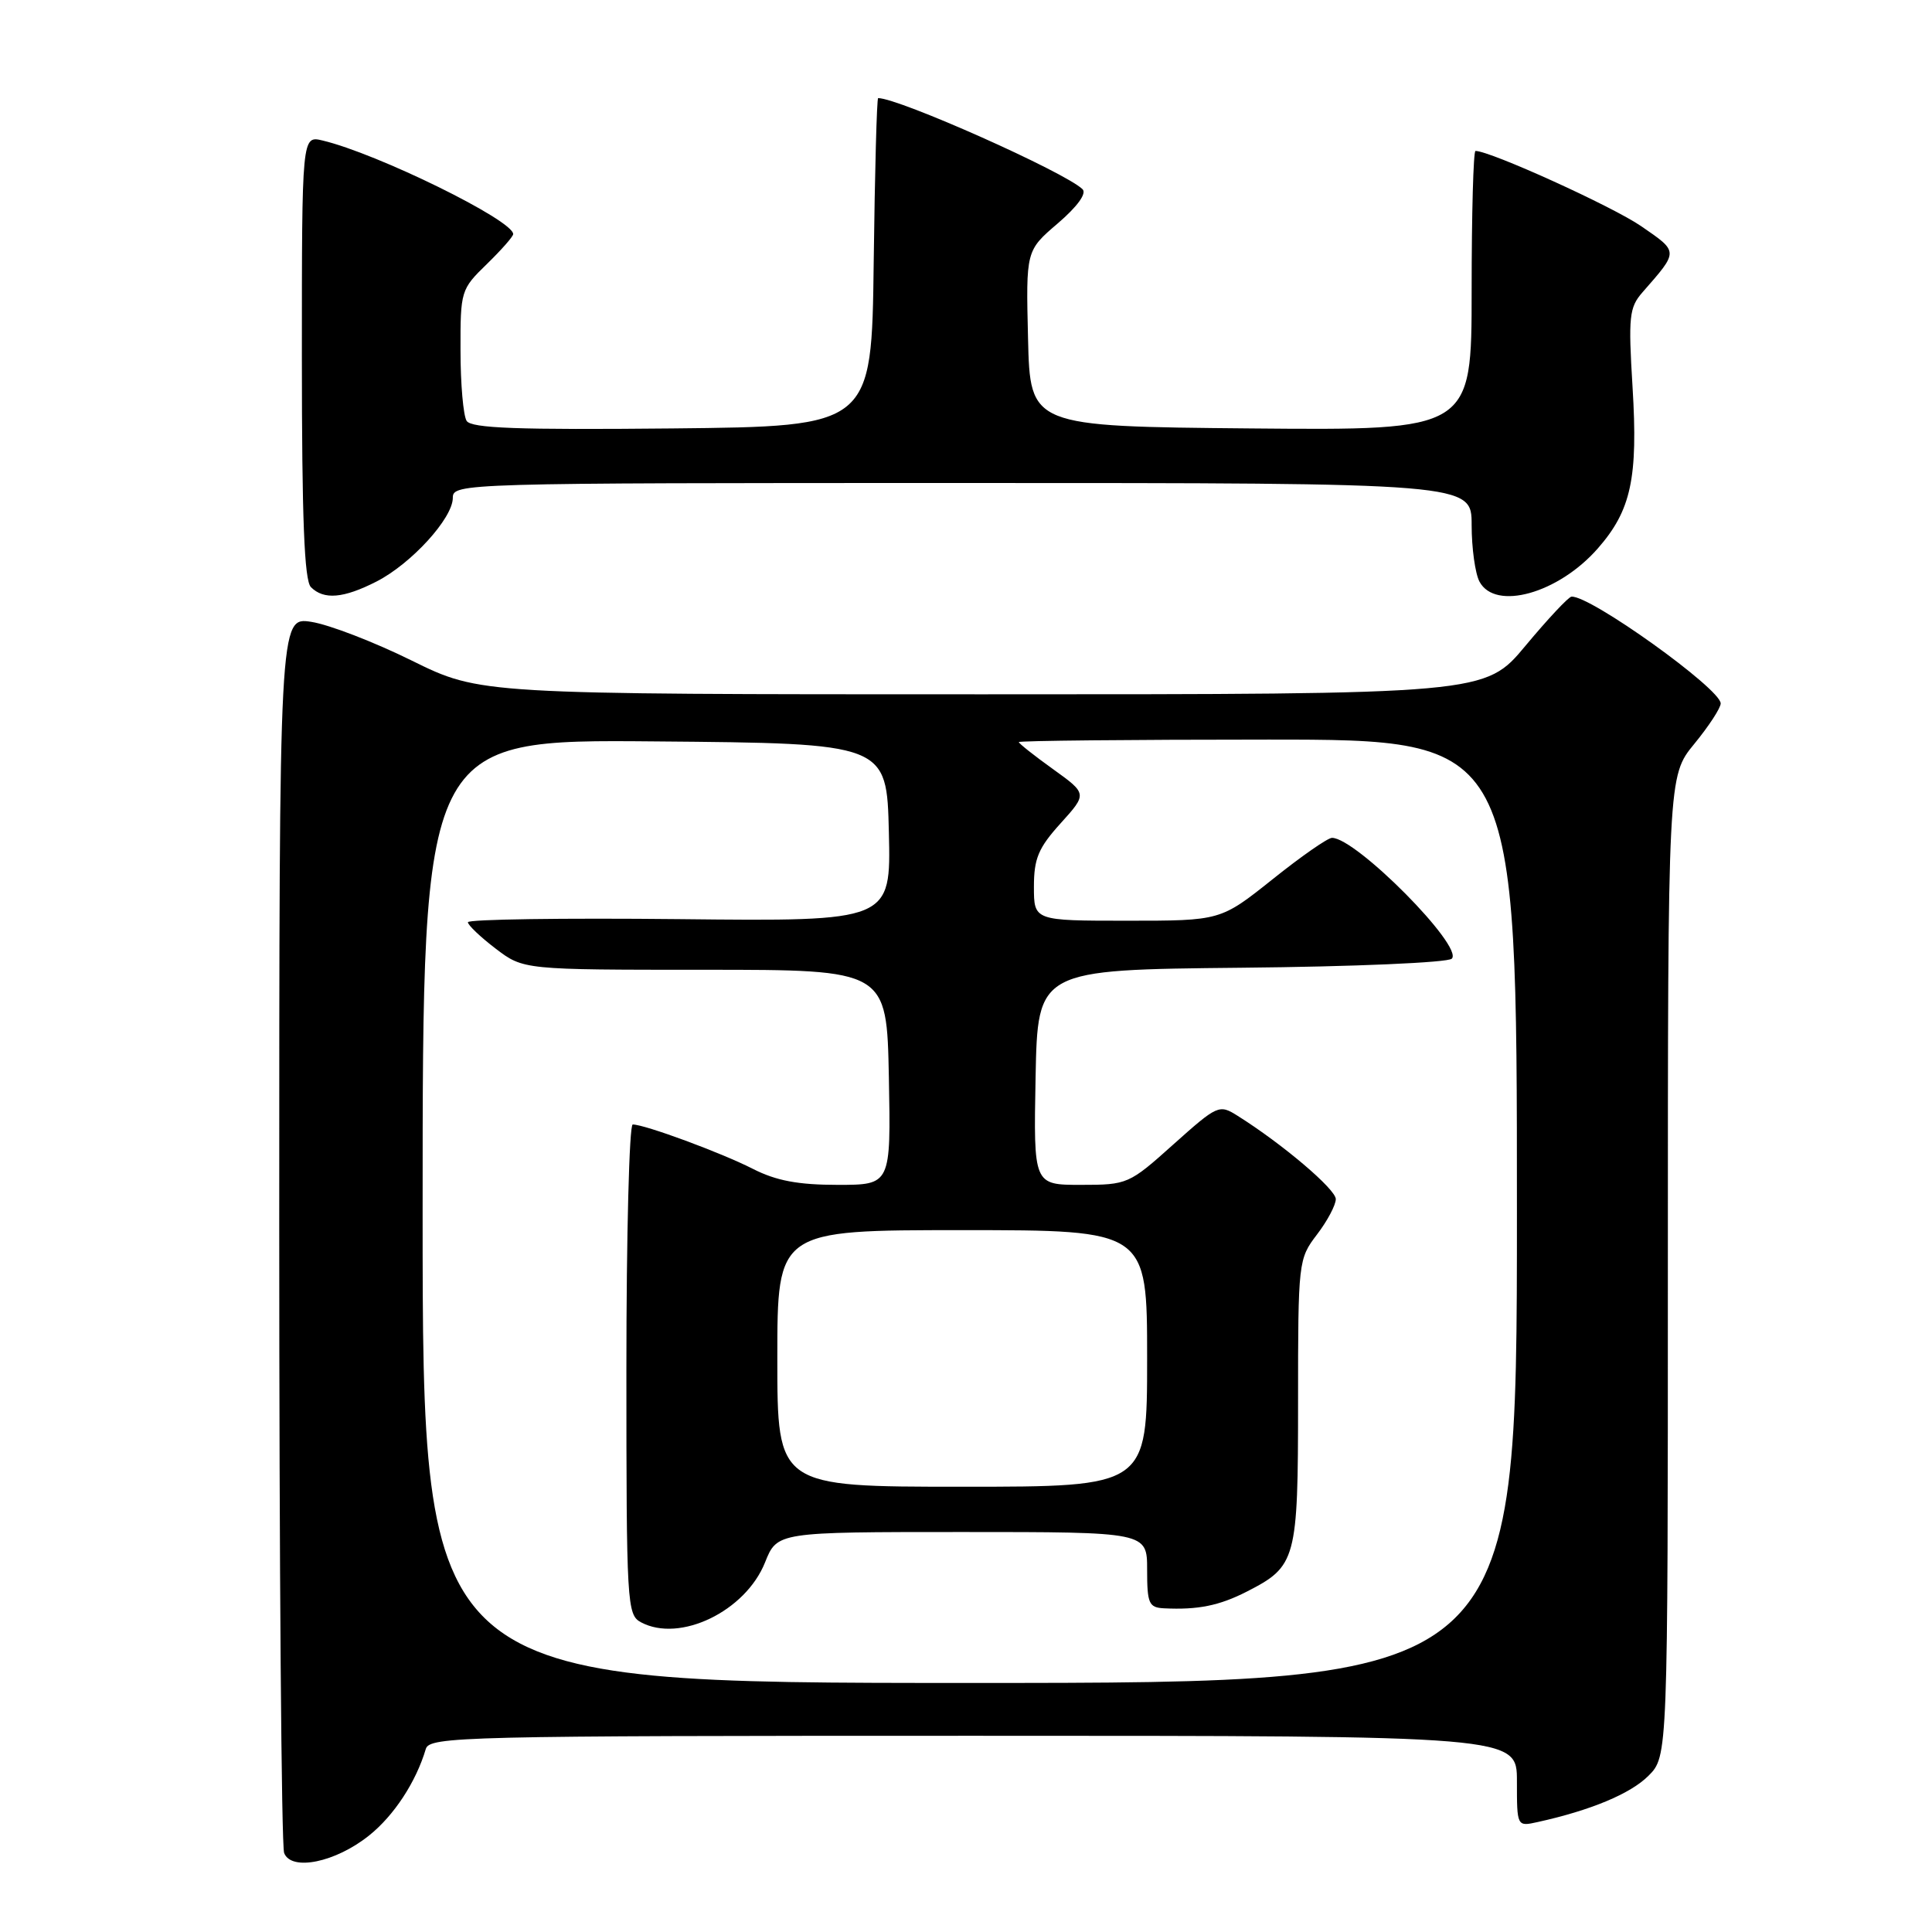<?xml version="1.0" encoding="UTF-8" standalone="no"?>
<!DOCTYPE svg PUBLIC "-//W3C//DTD SVG 1.1//EN" "http://www.w3.org/Graphics/SVG/1.1/DTD/svg11.dtd" >
<svg xmlns="http://www.w3.org/2000/svg" xmlns:xlink="http://www.w3.org/1999/xlink" version="1.1" viewBox="0 0 256 256">
 <g >
 <path fill="currentColor"
d=" M 48.92 243.20 C 52.21 240.57 55.13 236.11 56.42 231.75 C 56.91 230.10 61.23 230.00 128.97 230.00 C 201.00 230.00 201.00 230.00 201.00 236.02 C 201.00 242.04 201.00 242.04 203.75 241.43 C 210.78 239.88 216.05 237.68 218.42 235.31 C 221.00 232.73 221.00 232.73 221.00 167.78 C 221.00 102.84 221.00 102.84 224.50 98.57 C 226.43 96.22 228.00 93.81 228.00 93.21 C 228.00 91.27 210.68 78.86 208.23 79.06 C 207.83 79.09 205.09 82.02 202.14 85.56 C 196.78 92.00 196.78 92.00 130.20 92.00 C 63.62 92.00 63.62 92.00 54.56 87.53 C 49.58 85.07 43.59 82.76 41.25 82.40 C 37.00 81.74 37.00 81.74 37.00 162.79 C 37.00 207.37 37.29 244.60 37.65 245.53 C 38.59 247.98 44.47 246.78 48.92 243.20 Z  M 49.88 77.06 C 54.49 74.71 60.00 68.67 60.00 65.97 C 60.00 64.03 61.07 64.00 127.50 64.00 C 195.00 64.00 195.00 64.00 195.00 69.57 C 195.00 72.63 195.47 76.00 196.04 77.07 C 198.13 80.97 206.48 78.64 211.71 72.68 C 216.14 67.63 217.06 63.36 216.32 51.27 C 215.75 41.95 215.88 40.74 217.64 38.73 C 222.46 33.22 222.47 33.42 217.45 29.96 C 213.65 27.35 197.47 20.00 195.51 20.00 C 195.23 20.00 195.00 28.33 195.00 38.52 C 195.00 57.03 195.00 57.03 165.75 56.77 C 136.50 56.50 136.50 56.50 136.22 44.85 C 135.94 33.21 135.94 33.21 140.16 29.60 C 142.76 27.37 144.02 25.63 143.44 25.07 C 141.10 22.80 119.11 13.00 116.36 13.00 C 116.18 13.00 115.92 22.79 115.77 34.75 C 115.50 56.50 115.50 56.50 89.07 56.77 C 68.59 56.97 62.46 56.75 61.83 55.77 C 61.39 55.07 61.02 50.88 61.02 46.45 C 61.00 38.55 61.07 38.33 64.50 35.00 C 66.42 33.13 68.00 31.34 68.00 31.02 C 68.00 29.18 49.99 20.34 42.75 18.62 C 40.00 17.96 40.00 17.96 40.00 47.28 C 40.00 68.75 40.32 76.92 41.20 77.80 C 42.91 79.51 45.51 79.29 49.88 77.06 Z  M 56.00 160.49 C 56.00 97.97 56.00 97.97 86.75 98.24 C 117.50 98.50 117.50 98.50 117.78 110.29 C 118.06 122.09 118.06 122.09 90.03 121.79 C 74.61 121.63 62.00 121.81 62.00 122.20 C 62.00 122.58 63.66 124.16 65.68 125.70 C 69.36 128.50 69.36 128.50 93.43 128.50 C 117.50 128.50 117.50 128.50 117.78 142.75 C 118.05 157.00 118.05 157.00 110.99 157.00 C 105.76 157.00 102.84 156.45 99.76 154.88 C 95.59 152.75 85.43 149.00 83.84 149.00 C 83.38 149.00 83.00 163.61 83.00 181.46 C 83.00 212.54 83.08 213.97 84.93 214.96 C 90.07 217.71 98.78 213.51 101.37 207.03 C 102.98 203.00 102.98 203.00 127.49 203.00 C 152.00 203.00 152.00 203.00 152.00 208.00 C 152.00 212.49 152.23 213.01 154.25 213.11 C 158.72 213.33 161.55 212.76 165.18 210.91 C 171.78 207.54 172.00 206.74 172.00 185.71 C 172.00 167.15 172.04 166.82 174.50 163.59 C 175.88 161.79 177.00 159.67 177.00 158.89 C 177.00 157.58 169.93 151.58 163.99 147.85 C 161.55 146.31 161.34 146.40 155.49 151.63 C 149.60 156.91 149.40 157.00 143.22 157.00 C 136.95 157.00 136.95 157.00 137.22 142.75 C 137.50 128.50 137.50 128.50 164.47 128.23 C 179.40 128.09 191.85 127.55 192.37 127.03 C 193.97 125.43 179.70 111.03 176.50 111.02 C 175.95 111.01 172.40 113.48 168.62 116.51 C 161.73 122.00 161.73 122.00 149.37 122.00 C 137.00 122.00 137.00 122.00 137.00 117.50 C 137.00 113.76 137.59 112.35 140.54 109.09 C 144.07 105.18 144.07 105.18 139.54 101.92 C 137.04 100.13 135.00 98.51 135.00 98.33 C 135.00 98.15 149.85 98.00 168.00 98.00 C 201.00 98.00 201.00 98.00 201.00 160.50 C 201.00 223.00 201.00 223.00 128.50 223.00 C 56.00 223.00 56.00 223.00 56.00 160.49 Z  M 103.00 180.00 C 103.00 163.00 103.00 163.00 127.50 163.00 C 152.00 163.00 152.00 163.00 152.00 180.00 C 152.00 197.00 152.00 197.00 127.50 197.00 C 103.00 197.00 103.00 197.00 103.00 180.00 Z "/>
</g>
</svg>